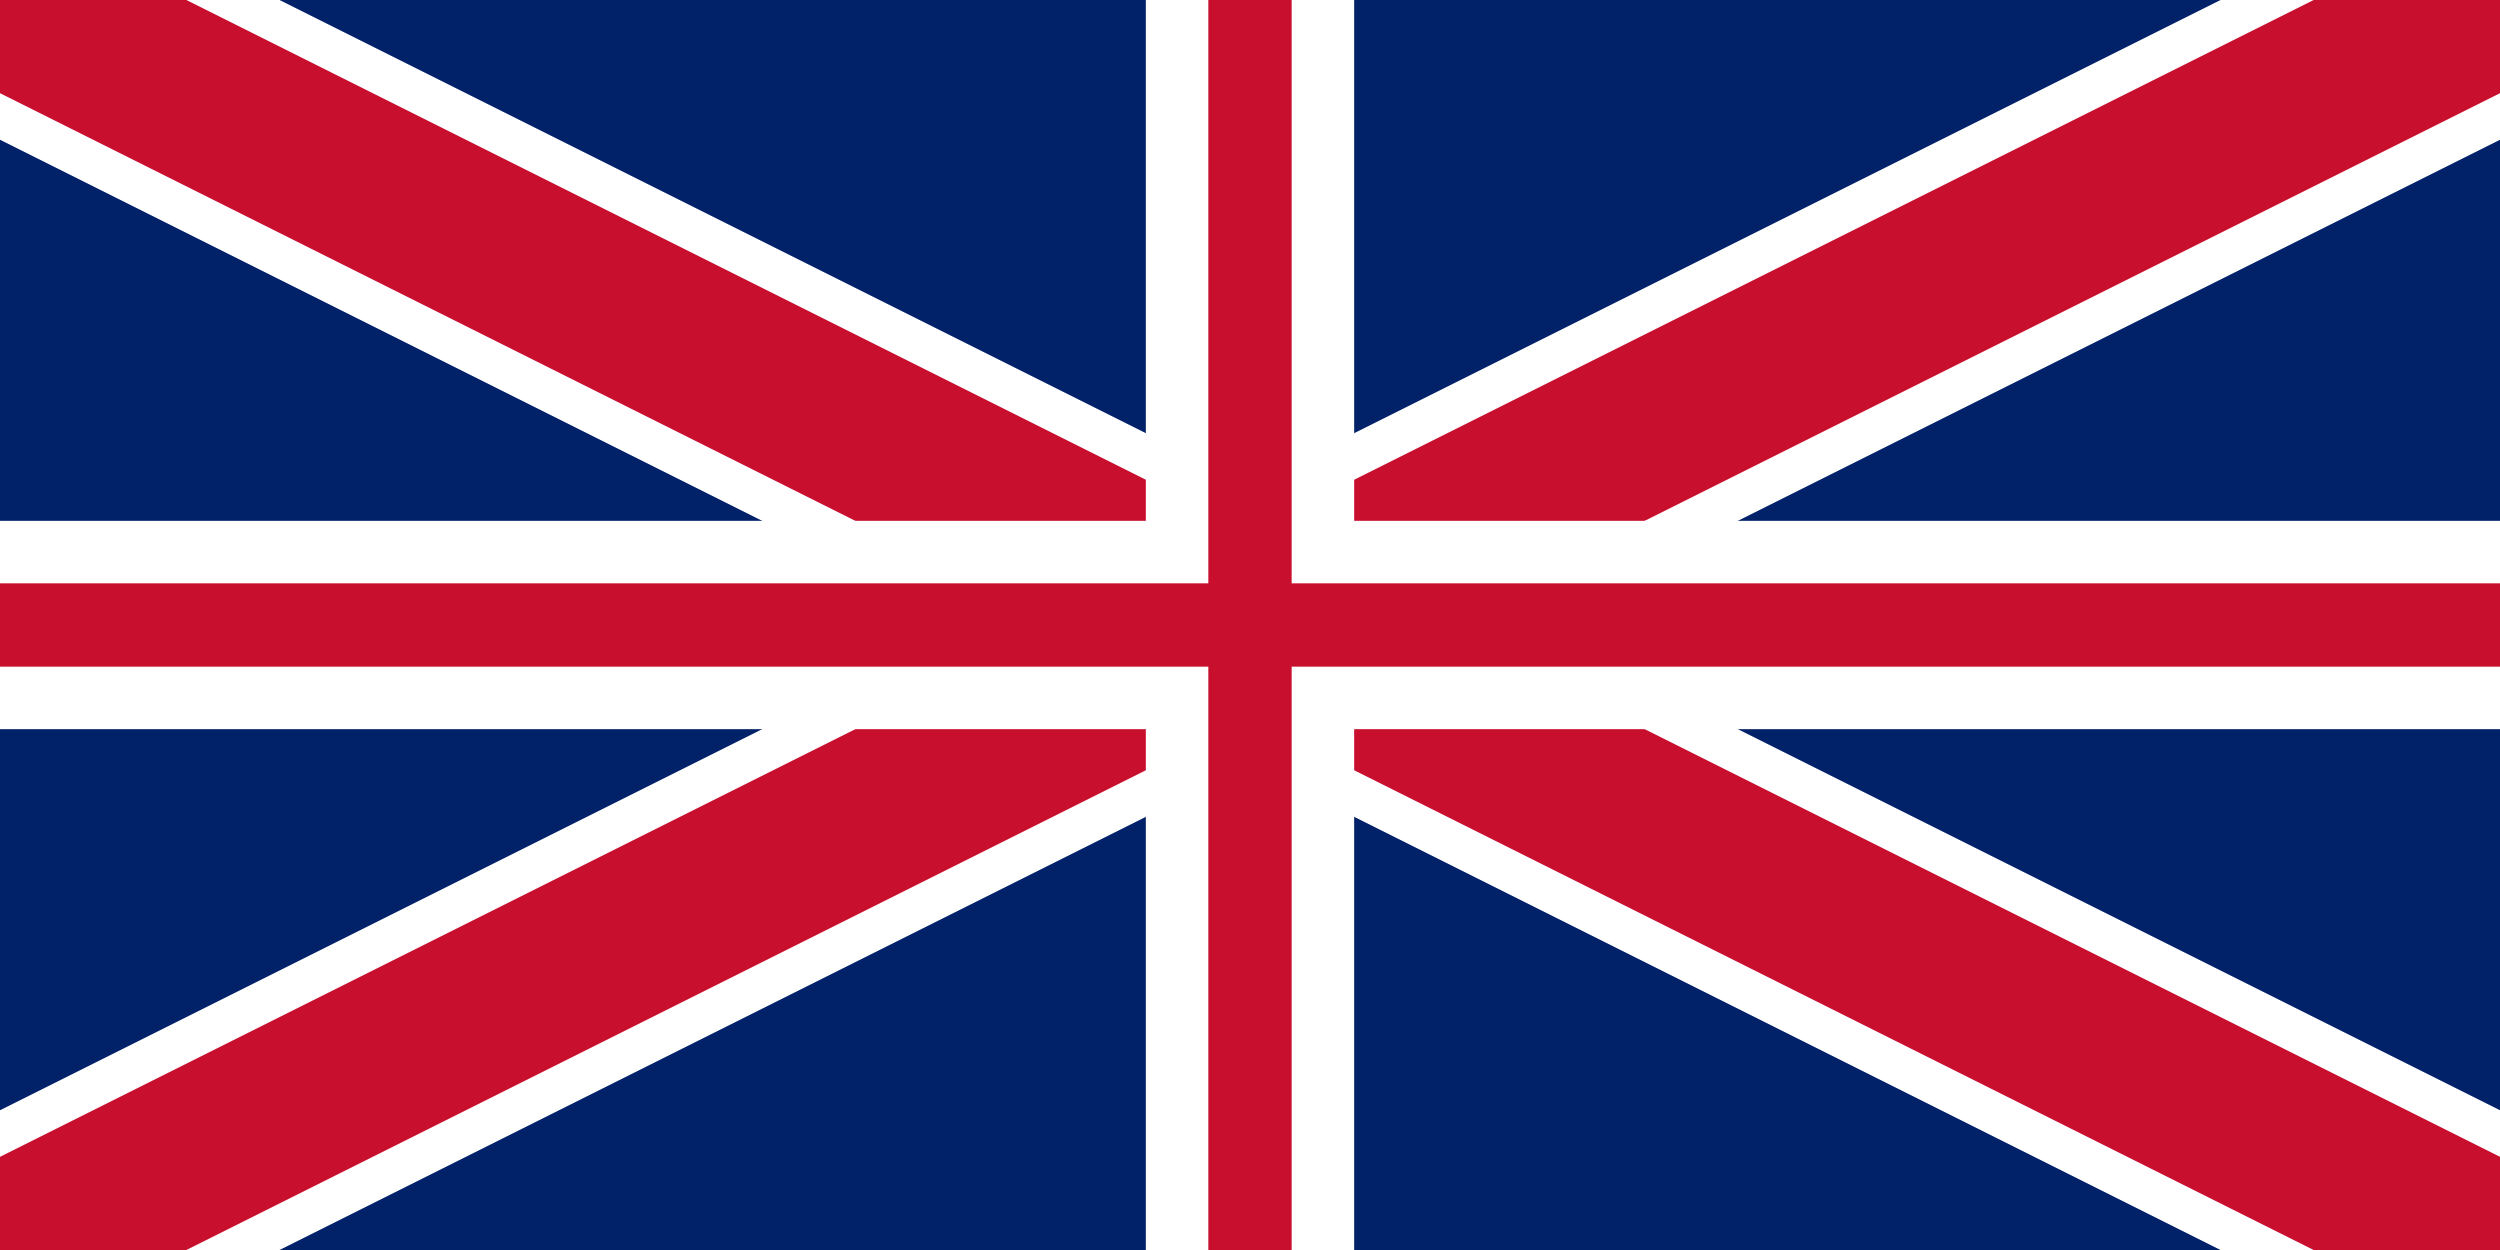 <svg xmlns="http://www.w3.org/2000/svg" viewBox="0 0 1200 600">
  <rect width="1200" height="600" fill="#012169"/>
  <path d="M0,0 L1200,600 M1200,0 L0,600" stroke="#fff" stroke-width="120"/>
  <path d="M0,0 L1200,600 M1200,0 L0,600" stroke="#C8102E" stroke-width="80"/>
  <rect x="0" y="250" width="1200" height="100" fill="#fff"/>
  <rect x="550" y="0" width="100" height="600" fill="#fff"/>
  <rect x="0" y="280" width="1200" height="40" fill="#C8102E"/>
  <rect x="580" y="0" width="40" height="600" fill="#C8102E"/>
</svg>